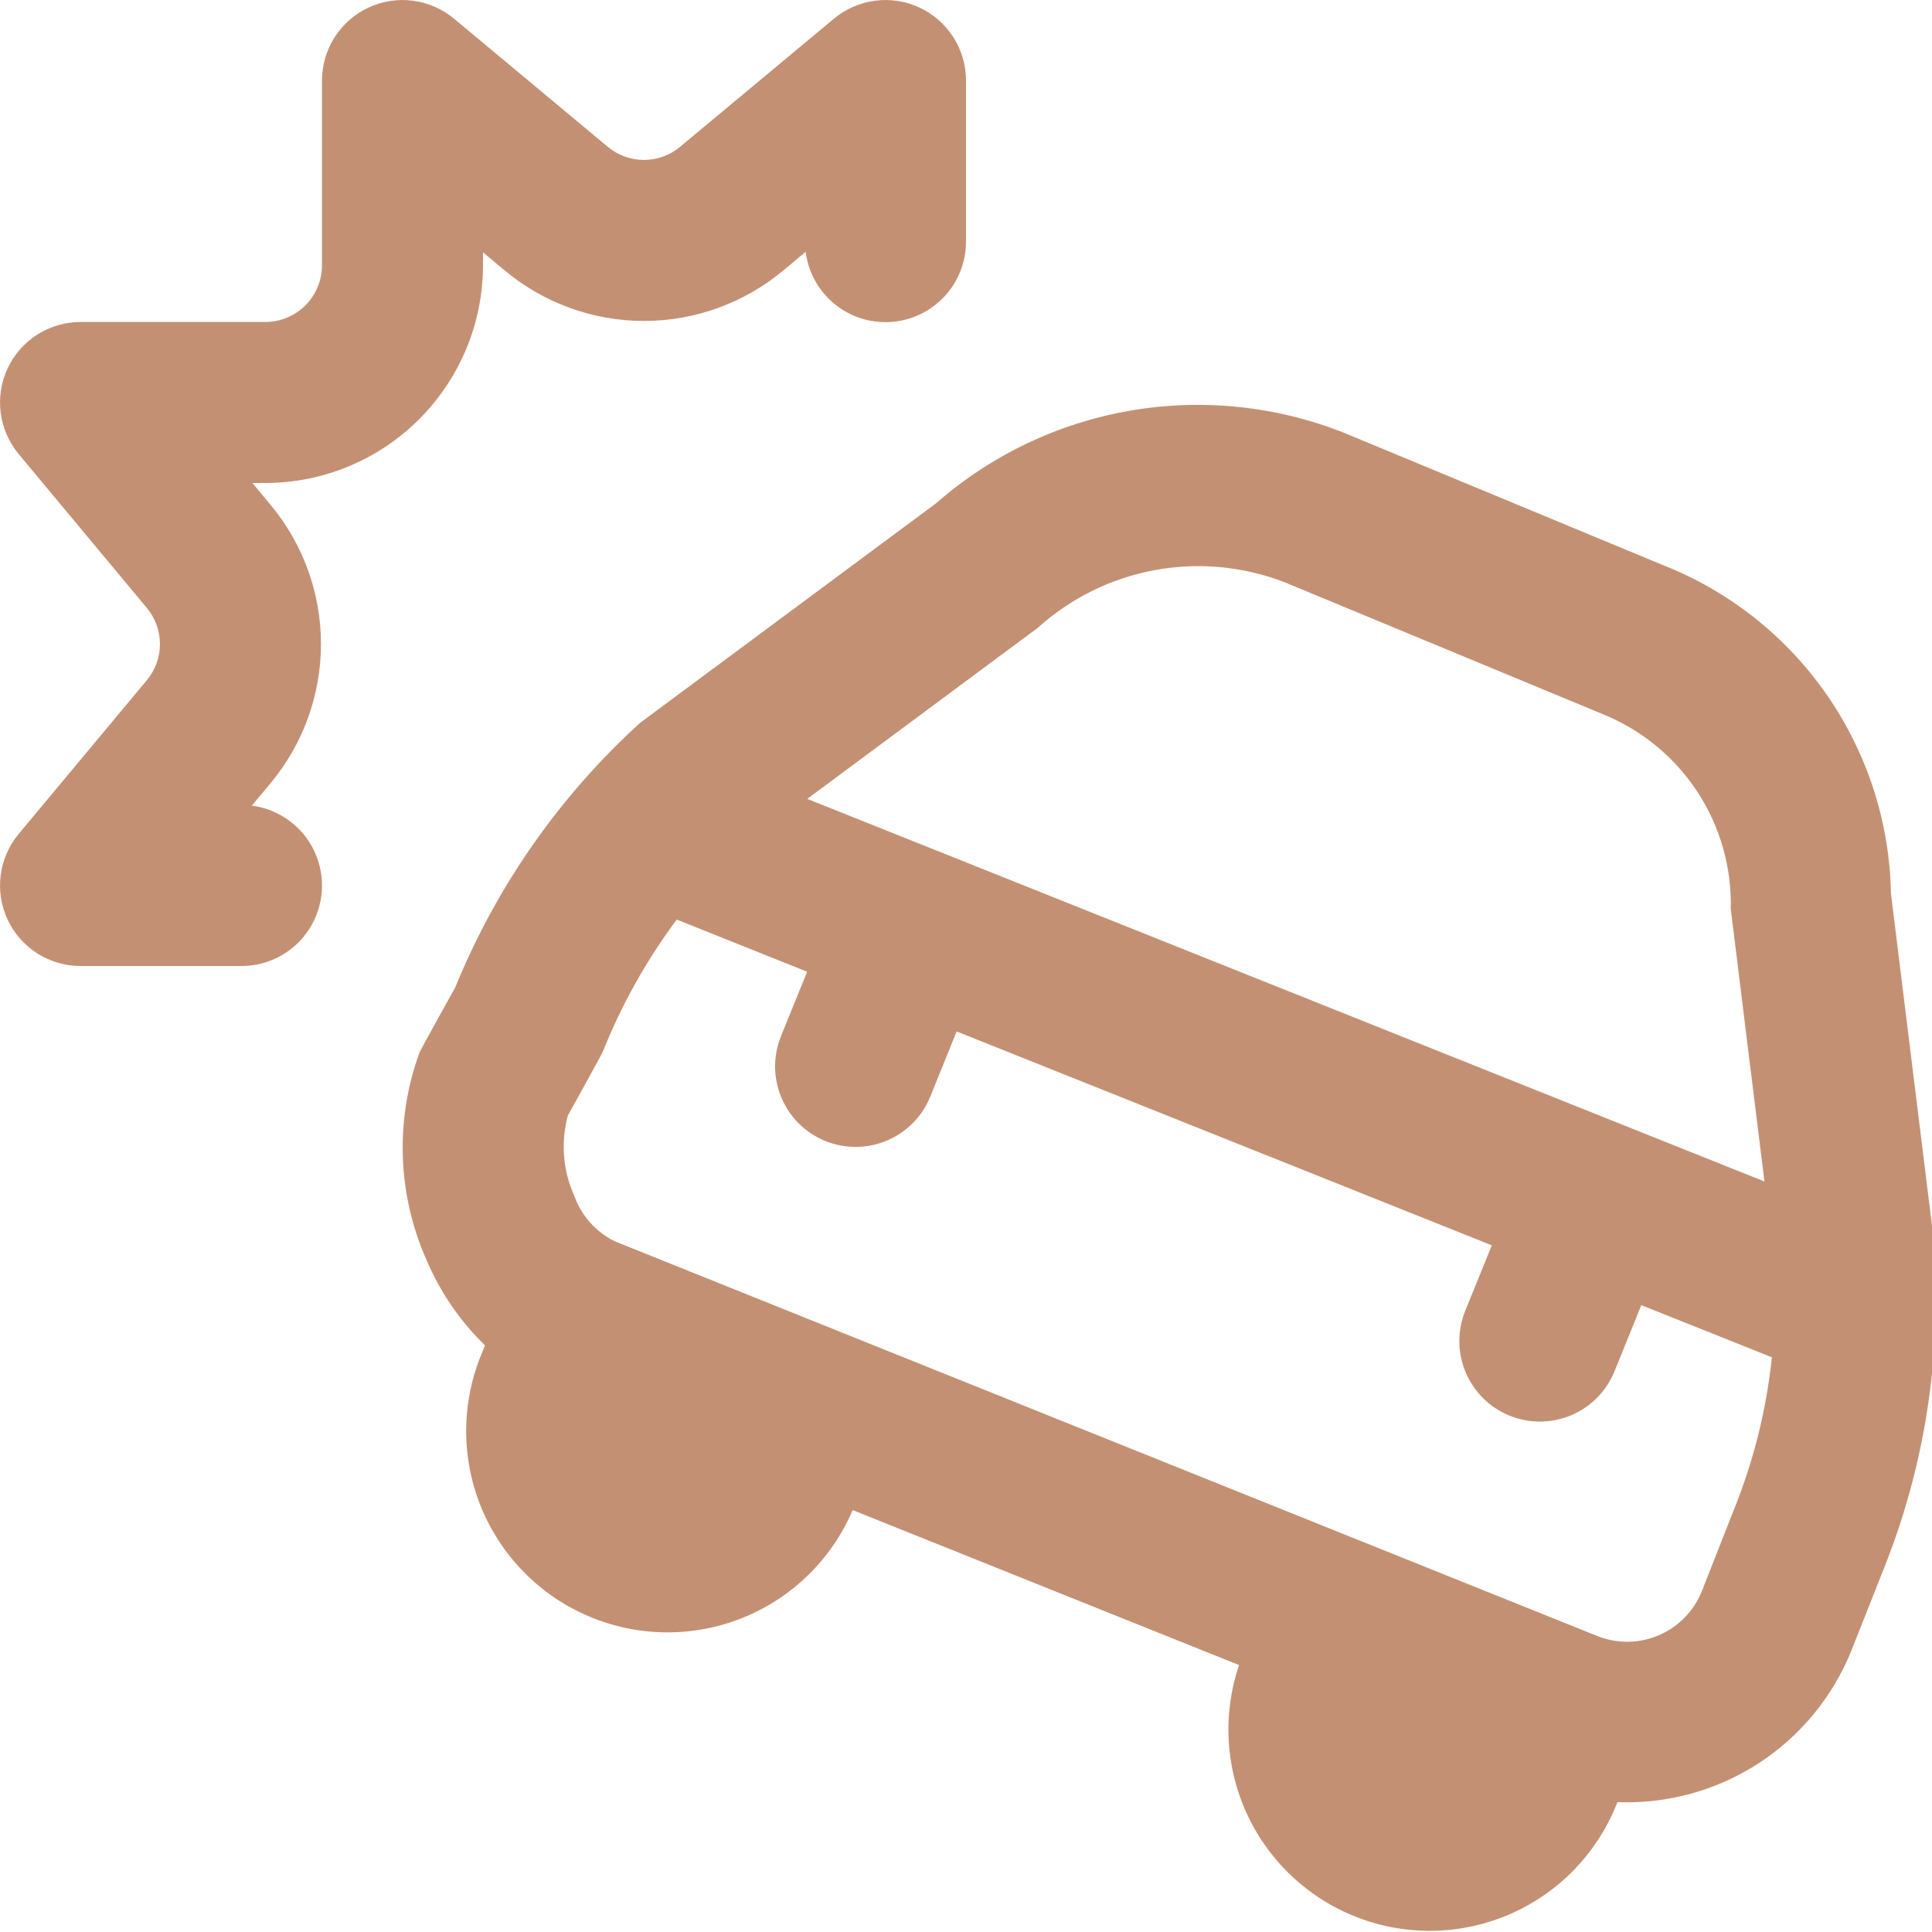 <svg width="56" height="56" viewBox="0 0 56 56" fill="none" xmlns="http://www.w3.org/2000/svg">
<path d="M56.03 35.772L54.81 25.9C54.773 23.837 54.125 21.831 52.948 20.136C51.771 18.441 50.118 17.133 48.197 16.378L38.967 12.549C36.997 11.766 34.849 11.543 32.761 11.903C30.672 12.263 28.724 13.193 27.13 14.59L18.555 20.951C16.221 23.073 14.391 25.691 13.2 28.611C13.2 28.611 12.201 30.408 12.161 30.504C11.445 32.461 11.518 34.619 12.364 36.524C12.759 37.453 13.335 38.293 14.058 38.997L13.981 39.188C13.374 40.612 13.356 42.218 13.933 43.654C14.51 45.09 15.633 46.239 17.057 46.846C18.48 47.454 20.086 47.471 21.523 46.895C22.959 46.318 24.107 45.194 24.715 43.771L35.915 48.263C35.428 49.7 35.521 51.272 36.174 52.642C36.827 54.012 37.988 55.074 39.412 55.602C40.835 56.13 42.408 56.082 43.797 55.469C45.185 54.856 46.28 53.725 46.849 52.318L46.881 52.236C48.328 52.292 49.758 51.899 50.972 51.111C52.187 50.323 53.128 49.178 53.667 47.833L54.628 45.407C55.84 42.349 56.321 39.049 56.03 35.772ZM30.077 18.2C31.03 17.339 32.203 16.76 33.466 16.526C34.729 16.292 36.032 16.413 37.231 16.875L46.459 20.701C47.577 21.153 48.531 21.934 49.194 22.942C49.856 23.95 50.196 25.135 50.167 26.341C50.167 26.369 51.144 34.246 51.144 34.246L23.399 23.156L30.077 18.2ZM18.972 42.427H18.949L18.996 42.446L18.972 42.427ZM40.973 51.249H40.952L40.992 51.263L40.973 51.249ZM49.331 46.116C49.104 46.687 48.662 47.145 48.099 47.391C47.536 47.638 46.899 47.652 46.326 47.432L17.815 35.978C17.272 35.708 16.854 35.239 16.648 34.669C16.316 33.936 16.25 33.111 16.459 32.335C16.459 32.335 17.442 30.569 17.479 30.469C18.023 29.11 18.741 27.827 19.616 26.654L23.396 28.166L22.638 30.032C22.405 30.606 22.41 31.249 22.651 31.819C22.892 32.389 23.35 32.84 23.924 33.073C24.497 33.305 25.14 33.301 25.71 33.059C26.28 32.818 26.731 32.361 26.964 31.787L27.729 29.897L43.241 36.097L42.471 37.994C42.356 38.278 42.298 38.582 42.3 38.888C42.303 39.195 42.365 39.498 42.484 39.78C42.604 40.062 42.778 40.319 42.996 40.534C43.214 40.749 43.473 40.919 43.757 41.034C44.331 41.267 44.973 41.262 45.543 41.021C45.826 40.901 46.082 40.728 46.297 40.509C46.512 40.291 46.682 40.032 46.797 39.748L47.574 37.83L51.359 39.342C51.204 40.824 50.847 42.277 50.297 43.661L49.331 46.116ZM9.333 25.667C9.333 26.285 9.088 26.879 8.65 27.317C8.212 27.754 7.619 28 7 28H2.333C1.89 28 1.456 27.873 1.082 27.635C0.708 27.397 0.409 27.058 0.221 26.656C0.033 26.255 -0.037 25.808 0.02 25.368C0.077 24.928 0.258 24.514 0.541 24.173L4.254 19.719C4.501 19.425 4.636 19.053 4.636 18.669C4.636 18.285 4.501 17.913 4.254 17.619L0.541 13.16C0.258 12.819 0.077 12.405 0.02 11.965C-0.037 11.525 0.033 11.079 0.221 10.677C0.409 10.276 0.708 9.936 1.082 9.698C1.456 9.46 1.89 9.333 2.333 9.333H7.7C8.132 9.33 8.546 9.157 8.852 8.852C9.157 8.546 9.33 8.132 9.333 7.7V2.333C9.334 1.89 9.46 1.456 9.698 1.082C9.936 0.708 10.276 0.409 10.677 0.221C11.079 0.033 11.525 -0.037 11.965 0.02C12.405 0.077 12.819 0.258 13.16 0.541L17.614 4.254C17.909 4.501 18.28 4.636 18.664 4.636C19.048 4.636 19.42 4.501 19.714 4.254L24.173 0.541C24.514 0.258 24.928 0.077 25.368 0.02C25.808 -0.037 26.255 0.033 26.656 0.221C27.058 0.409 27.397 0.708 27.635 1.082C27.873 1.456 28 1.89 28 2.333V7C28.001 7.594 27.776 8.165 27.37 8.599C26.964 9.032 26.409 9.295 25.816 9.333C25.224 9.371 24.639 9.182 24.181 8.804C23.724 8.426 23.427 7.888 23.352 7.299L22.706 7.838C21.573 8.784 20.143 9.303 18.667 9.303C17.19 9.303 15.761 8.784 14.628 7.838L14 7.315V7.7C13.996 9.37 13.331 10.969 12.15 12.15C10.97 13.331 9.37 13.996 7.7 14H7.315L7.838 14.628C8.784 15.761 9.303 17.19 9.303 18.667C9.303 20.143 8.784 21.573 7.838 22.706L7.299 23.352C7.861 23.425 8.378 23.7 8.752 24.126C9.127 24.552 9.333 25.099 9.333 25.667Z" fill="#c49073"/>
</svg>
